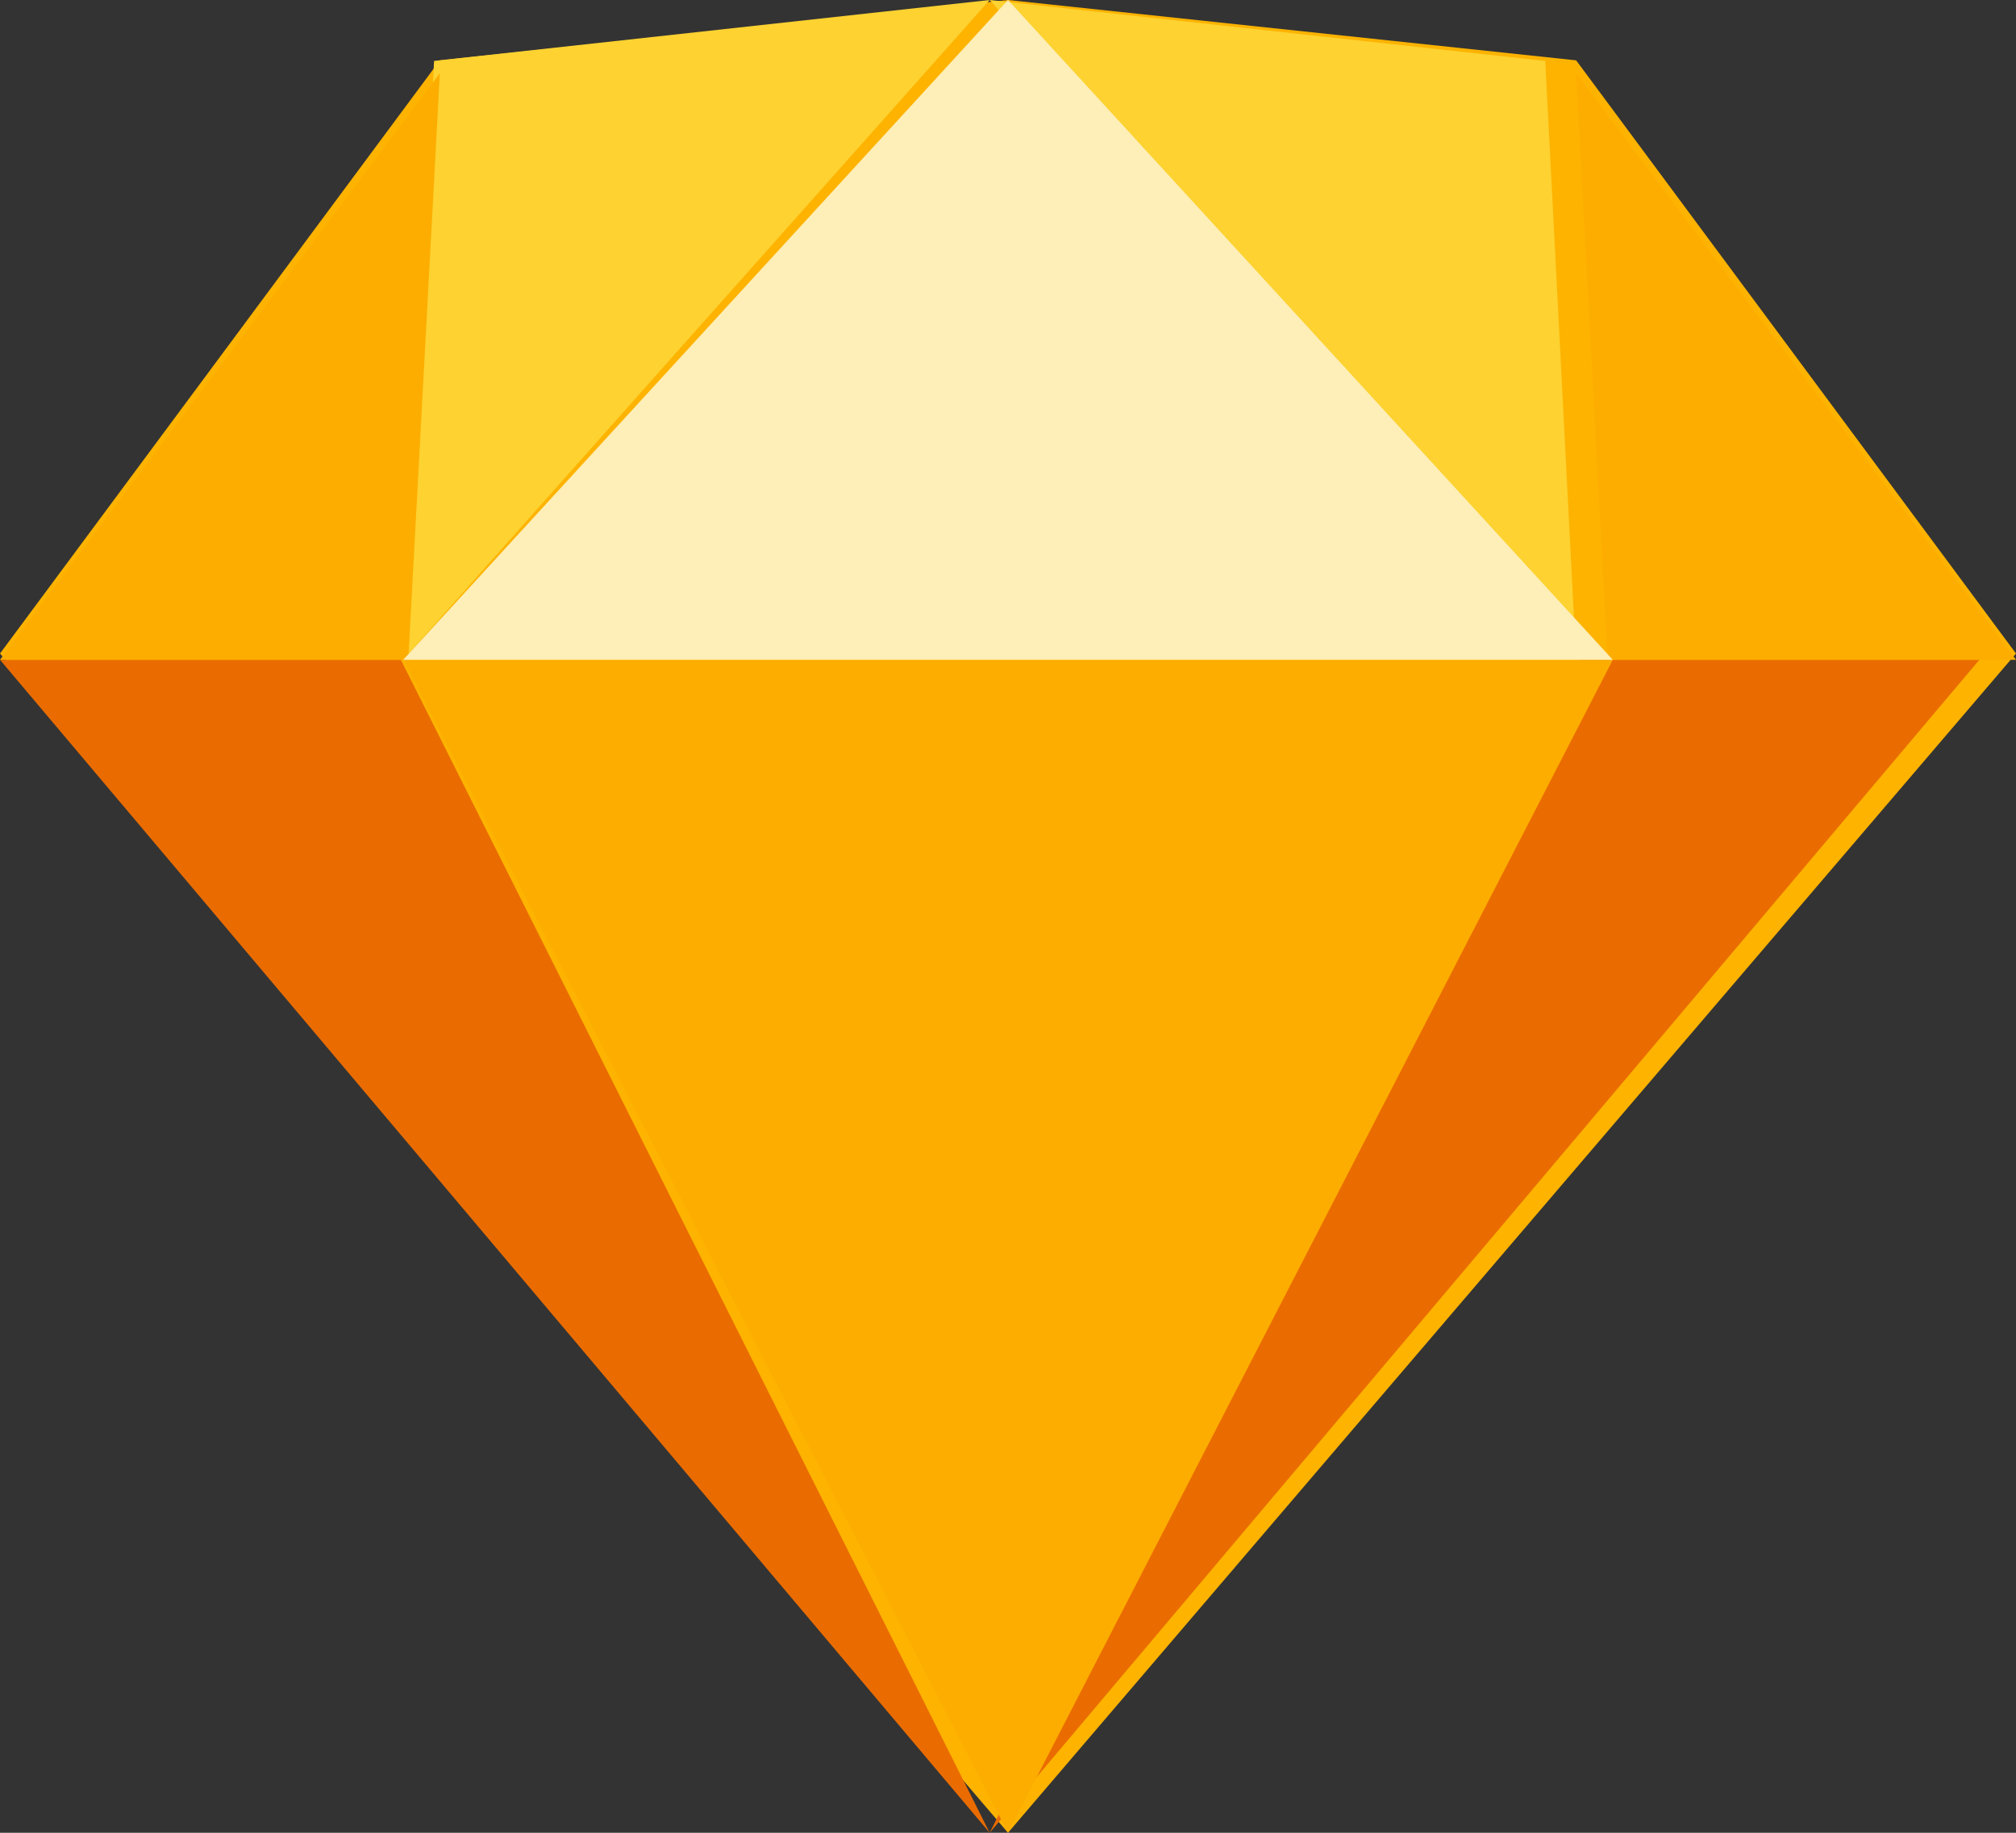 <?xml version="1.0" encoding="UTF-8"?>
<svg width="55px" height="50px" viewBox="0 0 55 50" version="1.1" xmlns="http://www.w3.org/2000/svg" xmlns:xlink="http://www.w3.org/1999/xlink">
    <rect x="0" y="0" width="55" height="50" fill="#333333" stroke="none"/>
    <!-- Generator: Sketch 48.1 (47250) - http://www.bohemiancoding.com/sketch -->
    <title>Sketch</title>
    <desc>Created with Sketch.</desc>
    <defs></defs>
    <g id="Portfolio-02-a" stroke="none" stroke-width="1" fill="none" fill-rule="evenodd" transform="translate(-900, -1114)">
        <g id="side_facts" transform="translate(900, 837)">
            <g id="Sketch" transform="translate(0, 277)">
                <polygon id="Fill-1" fill="#FDB300" points="27.5 0 12 1.646 0 17.829 27.5 50 55 17.829 43 1.646"></polygon>
                <polygon id="Fill-2" fill="#EA6C00" points="0 18 27 50 10.936 18"></polygon>
                <polygon id="Fill-3" fill="#EA6C00" points="43.064 18 27 50 54 18"></polygon>
                <polygon id="Fill-4" fill="#FDAD00" points="11 18 27.5 50 44 18"></polygon>
                <polygon id="Fill-5" fill="#FDD231" points="27 0 11.842 1.662 11 18"></polygon>
                <polygon id="Fill-6" fill="#FDD231" points="27 0 42.158 1.662 43 18"></polygon>
                <polygon id="Fill-7" fill="#FDAD00" points="55 18 43 2 43.861 18"></polygon>
                <polygon id="Fill-8" fill="#FDAD00" points="0 18 11.139 18 12 2"></polygon>
                <polygon id="Fill-9" fill="#FEEEB7" points="27.5 0 11 18 44 18"></polygon>
            </g>
        </g>
    </g>
</svg>